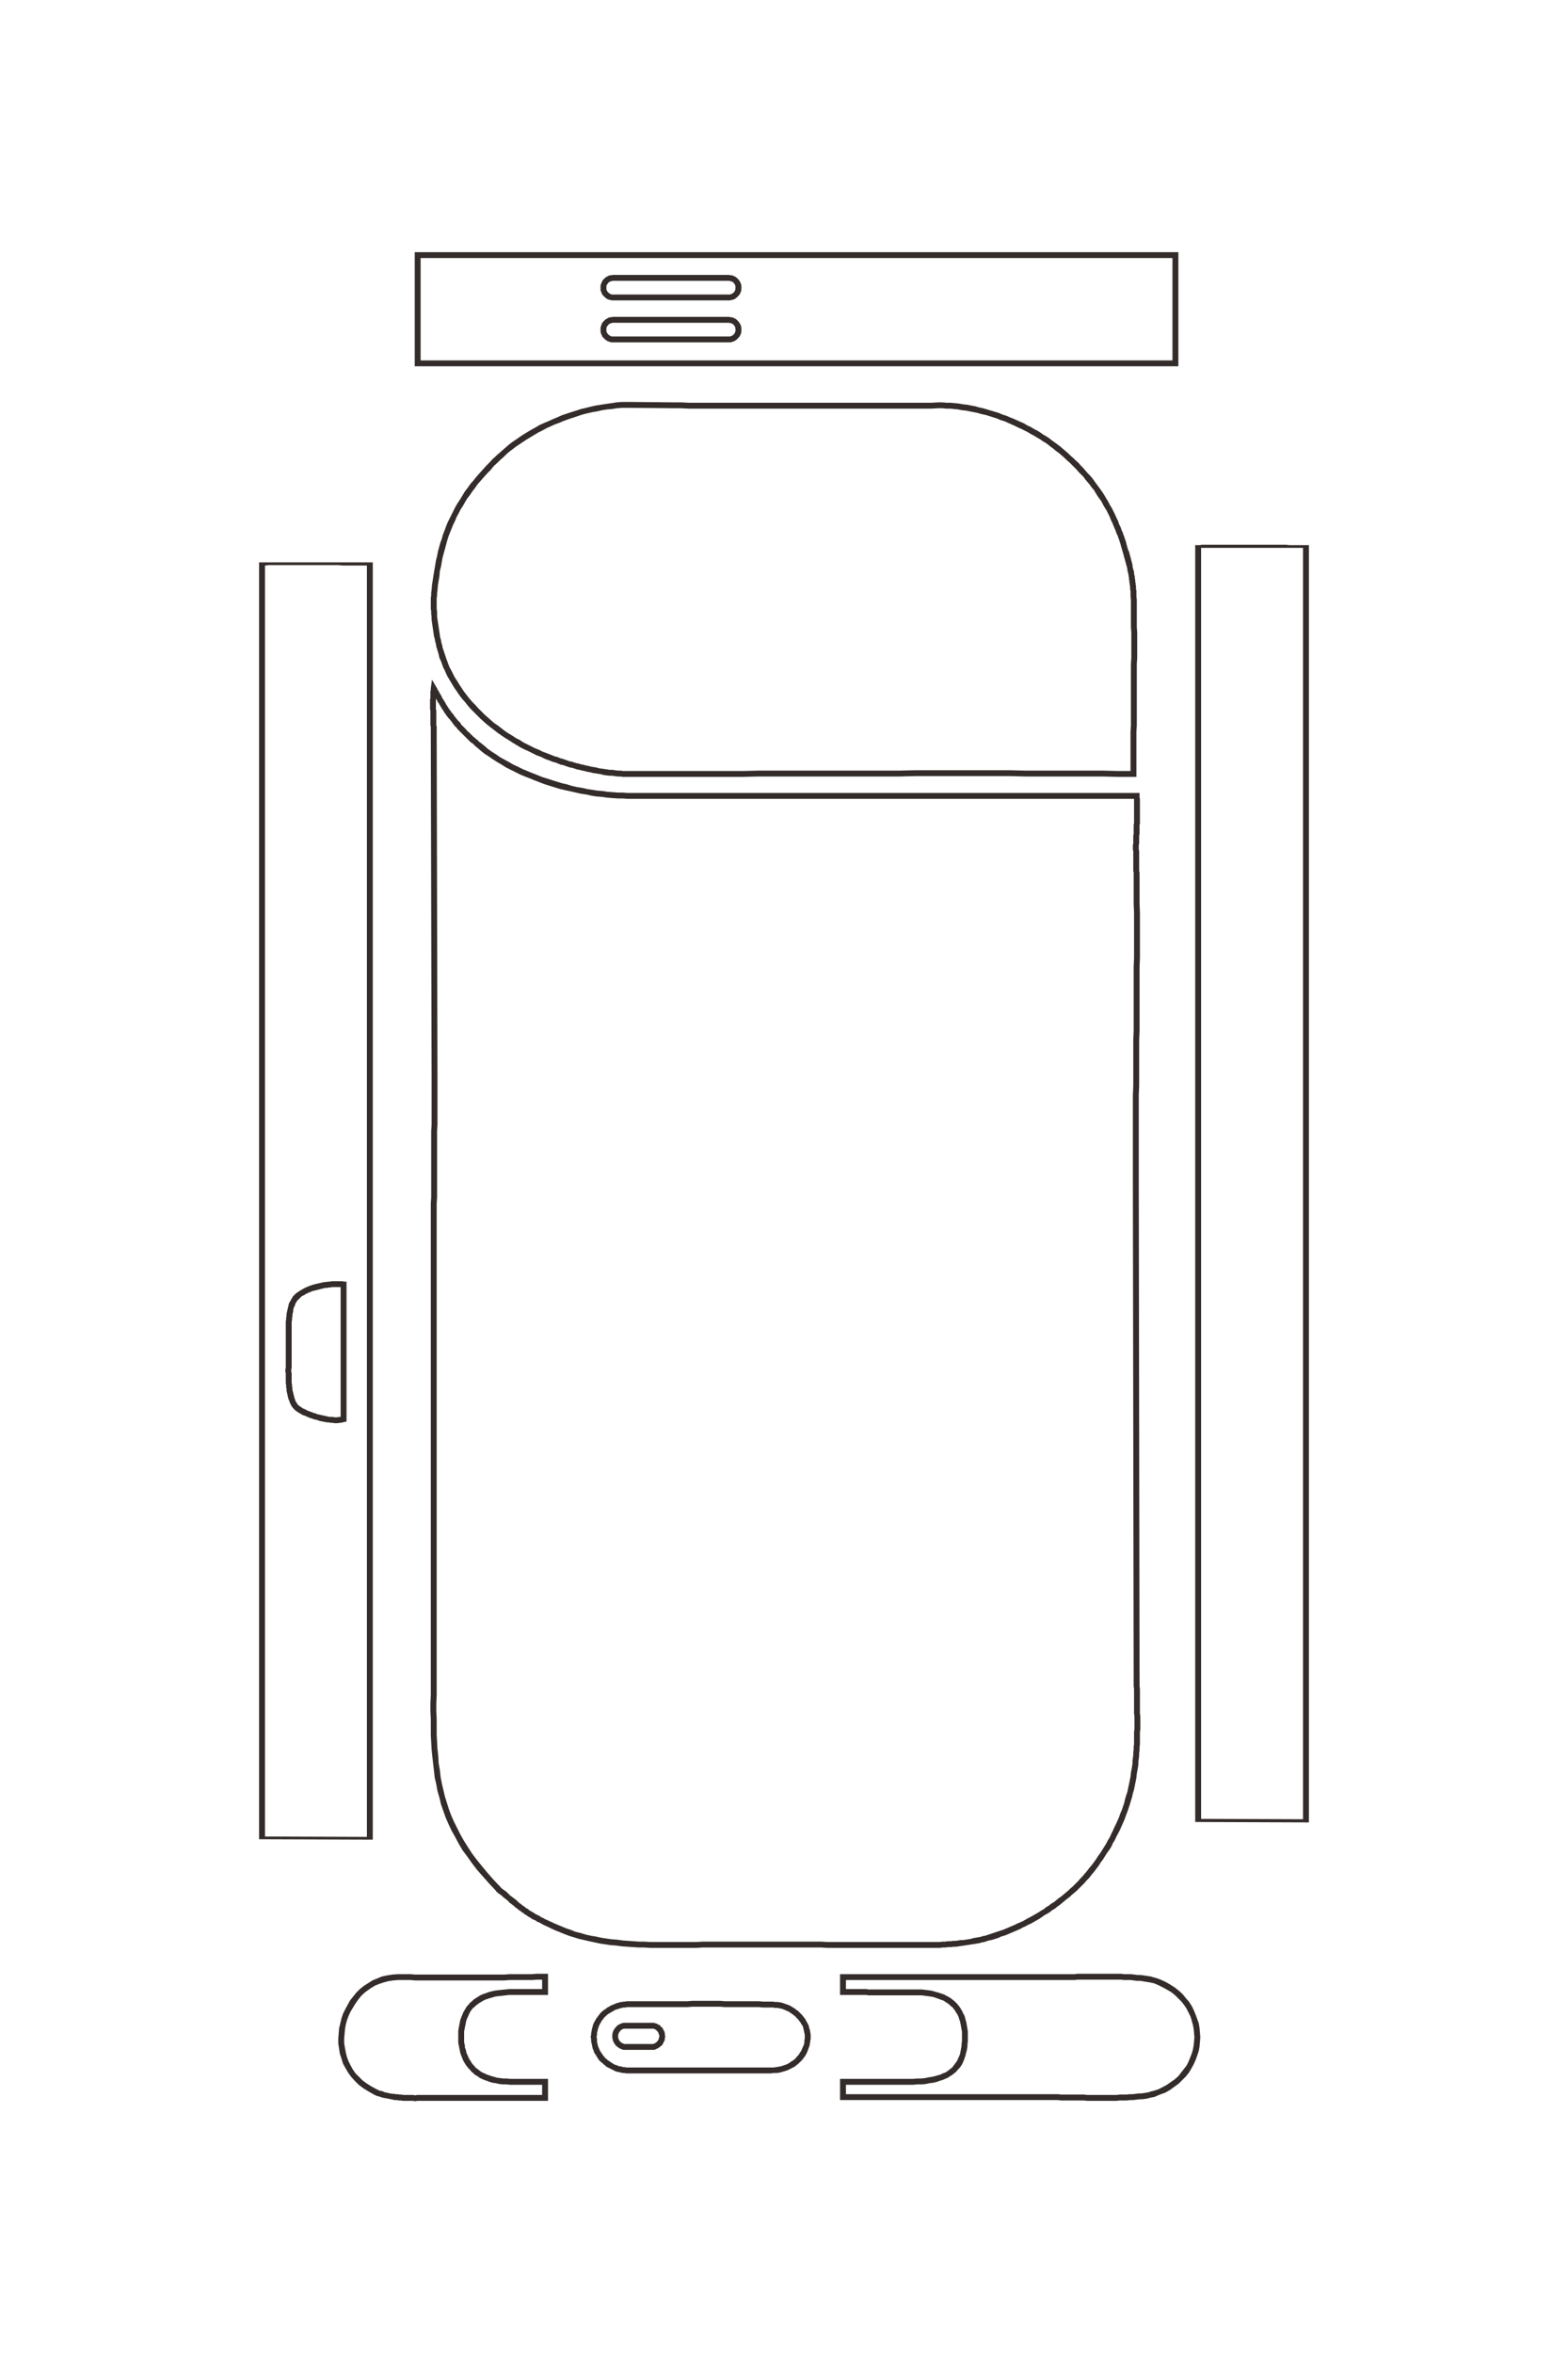 <?xml version="1.0" encoding="UTF-8"?>
<!DOCTYPE svg PUBLIC "-//W3C//DTD SVG 1.1//EN" "http://www.w3.org/Graphics/SVG/1.1/DTD/svg11.dtd">
<!-- Creator: CorelDRAW X8 -->
<svg xmlns="http://www.w3.org/2000/svg" xml:space="preserve" width="40mm" height="60mm" version="1.1" style="shape-rendering:geometricPrecision; text-rendering:geometricPrecision; image-rendering:optimizeQuality; fill-rule:evenodd; clip-rule:evenodd"
viewBox="0 0 4000 6000"
 xmlns:xlink="http://www.w3.org/1999/xlink">
 <defs>
  <style type="text/css">
   <![CDATA[
    .str1 {stroke:#332C2B;stroke-width:9.98}
    .str5 {stroke:#332C2B;stroke-width:9.98}
    .str3 {stroke:#332C2B;stroke-width:9.98}
    .str2 {stroke:#332C2B;stroke-width:9.98}
    .str4 {stroke:#332C2B;stroke-width:9.98}
    .str0 {stroke:#332C2B;stroke-width:9.98}
    .fil1 {fill:none}
    .fil0 {fill:#332C2B;fill-rule:nonzero}
   ]]>
  </style>
 </defs>
 <g id="图层_x0020_1">
  <g id="_1591666550912">
   <g>
    <path class="fil0" d="M2884 1973l15 0 -8 8 -39 0 -39 -1 -39 0 -40 0 -40 0 -39 0 -40 0 -40 -1 -40 0 -39 0 -40 0 -40 0 -40 0 -40 0 -40 1 -41 0 -40 0 -40 0 -40 0 -40 0 -40 0 -40 0 -40 0 -40 0 -40 1 -40 0 -40 0 -40 0 -39 0 -40 0 -40 0 -39 0 0 -15 39 0 40 0 40 0 39 0 40 0 40 0 40 0 40 -1 40 0 40 0 40 0 40 0 40 0 40 0 40 0 40 0 41 0 40 -1 40 0 40 0 40 0 40 0 40 0 39 0 40 1 40 0 40 0 39 0 40 0 39 0 39 1 40 0 -8 7zm15 0l0 8 -8 0 8 -8zm-15 -458l15 -1 0 0 0 7 1 8 0 9 0 10 0 11 0 13 0 13 0 14 1 14 0 15 0 16 0 16 0 17 -1 17 0 17 0 18 0 17 0 18 0 17 0 18 0 17 0 17 0 17 -1 16 0 16 0 15 0 15 0 14 0 13 0 13 0 11 0 10 -15 0 0 -10 0 -11 0 -13 0 -13 0 -14 0 -15 0 -15 0 -16 1 -16 0 -17 0 -17 0 -17 0 -18 0 -17 0 -18 0 -18 0 -17 0 -17 1 -17 0 -17 0 -16 0 -16 0 -15 -1 -14 0 -14 0 -13 0 -12 0 -11 0 -11 0 -9 -1 -8 0 -6 0 0zm0 0l0 0 0 0 0 0zm-23 -119l14 -3 0 -1 1 4 1 3 1 4 2 3 1 4 1 4 1 4 1 3 1 4 1 4 1 4 1 3 1 4 0 4 1 4 1 4 1 3 1 4 0 4 1 4 1 4 0 4 1 4 0 4 1 4 0 4 1 3 0 4 0 4 1 4 0 4 0 4 -15 1 0 -4 0 -4 -1 -4 0 -3 0 -4 -1 -4 0 -4 -1 -3 0 -4 -1 -4 0 -4 -1 -4 0 -3 -1 -4 -1 -4 -1 -3 0 -4 -1 -4 -1 -4 -1 -3 -1 -4 -1 -4 -1 -3 -1 -4 -1 -3 -1 -4 -1 -4 -1 -3 -1 -4 -1 -3 -1 -4 -1 -3 0 -1zm0 1l0 0 0 -1 0 1zm-13 -38l14 -5 0 0 1 1 0 1 1 1 0 1 1 2 0 1 0 1 1 1 0 1 1 1 0 2 1 1 0 1 0 1 1 1 0 1 1 2 0 1 0 1 1 1 0 1 1 2 0 1 0 1 1 1 0 2 0 1 1 1 0 1 0 2 1 1 0 2 -14 3 -1 -1 0 -1 0 -2 -1 -1 0 -1 0 -1 -1 -2 0 -1 0 -1 -1 -1 0 -1 0 -1 -1 -1 0 -2 -1 -1 0 -1 0 -1 -1 -1 0 -1 0 -1 -1 -1 0 -1 -1 -1 0 -1 0 -2 -1 -1 0 -1 -1 -1 0 -1 -1 -1 0 -1 -1 -1 0 -1zm0 1l0 0 0 -1 0 1zm-168 -221l9 -12 0 0 7 5 8 6 7 6 7 6 7 6 6 6 7 6 6 6 7 6 6 7 6 6 6 7 6 7 6 6 6 7 5 7 5 7 6 8 5 7 5 7 5 8 4 7 5 8 4 8 5 8 4 8 4 8 4 9 4 8 3 9 4 8 3 9 -14 5 -3 -8 -4 -9 -3 -8 -4 -8 -3 -8 -4 -8 -4 -8 -5 -8 -4 -7 -4 -8 -5 -7 -5 -7 -5 -8 -4 -7 -6 -7 -5 -7 -5 -6 -6 -7 -5 -7 -6 -6 -6 -6 -6 -7 -6 -6 -6 -6 -6 -6 -7 -6 -6 -6 -7 -6 -7 -6 -7 -5 -7 -6 -7 -5 0 0zm9 -12l0 0 0 0 0 0zm-295 -86l0 -15 0 0 10 0 11 1 10 0 11 1 10 1 11 2 10 1 10 2 11 2 10 3 10 2 10 3 10 3 10 3 10 3 9 4 10 3 9 4 10 4 9 4 9 4 9 4 8 5 9 4 8 5 8 4 8 5 7 5 7 4 8 5 6 5 7 5 -9 12 -6 -5 -7 -5 -7 -4 -7 -5 -7 -4 -8 -5 -8 -4 -8 -5 -8 -4 -8 -4 -9 -4 -8 -4 -9 -4 -9 -4 -9 -4 -10 -3 -9 -4 -10 -3 -9 -3 -10 -3 -10 -2 -10 -3 -10 -2 -10 -2 -10 -2 -10 -1 -10 -2 -10 -1 -10 -1 -10 0 -10 -1 -10 0 0 0zm0 0l0 0 0 0 0 0zm-677 0l0 -15 0 0 20 0 20 1 20 0 21 0 21 0 21 0 21 0 22 0 21 0 22 0 22 0 22 0 22 0 22 0 22 0 22 0 22 0 22 0 22 0 22 0 22 0 21 0 22 0 21 0 21 0 21 0 21 0 20 0 20 0 20 0 20 0 19 -1 0 15 -19 1 -20 0 -20 0 -20 0 -20 0 -21 0 -21 0 -21 0 -21 0 -22 0 -21 0 -22 0 -22 0 -22 0 -22 0 -22 0 -22 0 -22 0 -22 0 -22 0 -22 0 -22 0 -22 0 -21 0 -22 0 -21 0 -21 0 -21 0 -21 0 -20 0 -20 -1 -20 0 0 0zm0 0l0 0 0 0 0 0zm-104 -16l104 1 0 15 -104 -1 0 -15 0 0zm0 0l0 0 0 0 0 0zm-343 154l-11 -11 0 1 7 -7 8 -7 8 -7 8 -7 8 -7 9 -7 9 -6 10 -7 9 -6 10 -6 10 -6 11 -6 10 -6 11 -5 12 -5 11 -5 12 -5 11 -5 12 -4 12 -4 13 -4 12 -4 13 -3 12 -3 13 -3 13 -2 13 -2 14 -2 13 -2 13 -1 14 0 13 0 0 15 -13 0 -13 0 -13 1 -13 2 -12 1 -13 2 -13 3 -12 2 -13 3 -12 3 -12 4 -12 4 -12 4 -11 4 -12 5 -11 4 -11 5 -11 5 -11 6 -10 5 -10 6 -10 6 -10 6 -9 6 -9 6 -9 6 -9 7 -8 6 -8 7 -7 7 -7 6 -7 7 0 0zm0 0l0 0 0 0 0 0zm-154 327l-15 -1 0 0 1 -13 2 -13 2 -13 2 -12 2 -12 2 -12 3 -12 2 -11 3 -11 3 -11 4 -11 3 -11 4 -10 4 -11 4 -10 5 -10 5 -10 5 -10 5 -10 6 -10 6 -9 6 -10 6 -10 7 -9 7 -10 8 -9 7 -9 9 -10 8 -9 9 -10 9 -9 9 -10 11 11 -10 9 -8 10 -9 9 -8 9 -8 9 -8 9 -7 10 -7 9 -6 9 -7 9 -6 10 -5 9 -6 9 -5 10 -5 9 -4 10 -5 10 -4 10 -4 10 -4 10 -3 10 -3 11 -3 11 -3 11 -3 11 -2 11 -2 12 -3 11 -1 13 -2 12 -2 12 -1 13 0 0zm0 0l0 0 0 1 0 -1zm34 201l-14 6 0 0 -2 -5 -3 -5 -2 -6 -2 -5 -2 -6 -3 -6 -2 -6 -1 -6 -2 -6 -2 -7 -2 -6 -1 -7 -2 -7 -1 -6 -2 -7 -1 -7 -1 -7 -1 -7 -1 -7 -1 -7 -1 -7 0 -7 -1 -7 0 -7 -1 -7 0 -7 0 -7 0 -6 0 -7 1 -7 0 -7 1 -6 15 1 -1 7 0 6 -1 6 0 7 0 6 0 7 0 7 1 7 0 6 0 7 1 7 1 7 1 6 1 7 1 7 1 6 1 7 1 7 2 6 1 7 2 6 1 6 2 6 2 6 2 6 2 6 2 6 2 5 2 6 2 5 2 5 3 5 0 0zm267 222l-6 14 0 0 -10 -4 -11 -4 -10 -5 -11 -4 -10 -5 -10 -5 -11 -5 -10 -5 -10 -6 -10 -6 -9 -6 -10 -6 -9 -6 -10 -7 -9 -7 -9 -7 -9 -7 -8 -7 -9 -8 -8 -8 -8 -8 -8 -8 -8 -9 -7 -9 -8 -9 -7 -9 -6 -9 -7 -10 -6 -10 -6 -10 -6 -10 -5 -11 14 -6 5 10 5 10 6 9 6 10 6 9 6 9 7 9 7 9 7 8 8 8 7 8 8 8 8 8 8 7 9 8 8 7 9 6 9 7 9 7 9 6 10 6 9 6 10 5 9 6 10 5 10 5 10 5 10 4 10 5 11 4 10 4 10 4 1 0zm-1 0l1 0 0 0 -1 0zm201 37l0 15 0 0 -7 0 -7 0 -7 0 -7 0 -7 -1 -7 0 -7 -1 -7 -1 -7 0 -8 -1 -7 -1 -7 -2 -7 -1 -6 -1 -7 -1 -7 -2 -7 -1 -7 -2 -6 -1 -7 -2 -6 -1 -6 -2 -6 -2 -6 -1 -6 -2 -6 -2 -5 -2 -6 -1 -5 -2 -5 -2 -5 -2 -5 -1 6 -14 4 1 5 2 5 2 5 1 5 2 6 2 5 2 6 1 6 2 6 2 6 1 6 2 6 1 7 2 6 1 7 2 7 1 6 1 7 2 7 1 7 1 7 1 6 1 7 0 7 1 7 1 7 0 7 1 6 0 7 0 7 0 7 0 0 0zm0 0l0 0 0 0 0 0z"/>
   </g>
   <g>
    <path class="fil0" d="M1614 2022l1286 0 0 15 -1286 0 0 0 0 -15zm-397 -116l9 -12 0 0 10 8 9 8 10 7 11 7 10 7 11 6 11 6 12 7 11 5 12 6 12 5 12 5 13 5 12 5 13 4 12 4 13 4 13 4 13 3 13 4 13 3 13 2 13 3 13 2 13 2 13 1 13 2 13 1 13 1 13 0 12 1 13 0 0 15 -13 0 -13 -1 -13 0 -13 -1 -13 -1 -13 -2 -14 -1 -13 -2 -13 -3 -14 -2 -13 -3 -13 -3 -14 -3 -13 -3 -13 -4 -13 -4 -13 -4 -13 -5 -13 -5 -12 -5 -13 -5 -12 -5 -12 -6 -12 -6 -12 -6 -11 -7 -12 -7 -11 -7 -10 -7 -11 -7 -10 -8 -9 -8 0 0zm0 0l0 0 0 0 0 0zm-65 -66l11 -9 0 0 2 2 2 3 2 2 2 2 2 2 2 2 1 3 2 2 2 2 2 2 2 2 2 2 2 2 2 2 1 2 2 2 2 1 2 2 2 2 2 2 2 2 2 2 2 2 2 2 2 1 2 2 2 2 3 2 2 2 2 2 2 2 2 1 -9 12 -3 -2 -2 -2 -2 -2 -2 -2 -2 -2 -3 -2 -2 -1 -2 -2 -2 -2 -2 -2 -2 -2 -2 -2 -2 -2 -2 -2 -2 -2 -2 -2 -2 -2 -2 -2 -2 -2 -2 -2 -2 -2 -2 -2 -2 -2 -2 -2 -2 -3 -2 -2 -2 -2 -2 -2 -2 -3 -2 -2 -1 -2 -2 -3 0 0zm11 -9l0 0 0 0 0 0zm-49 -74l-15 -2 14 -3 2 3 1 3 2 3 2 3 1 3 2 2 1 3 2 2 1 3 1 3 2 2 1 2 2 3 1 2 2 3 1 2 1 2 2 3 1 2 2 2 1 3 2 2 1 2 2 2 2 3 1 2 2 2 2 2 2 3 1 2 2 2 2 3 -11 9 -2 -2 -2 -3 -2 -2 -2 -2 -2 -3 -2 -2 -2 -3 -1 -2 -2 -2 -2 -3 -1 -2 -2 -3 -1 -2 -2 -2 -1 -3 -2 -2 -1 -3 -2 -2 -1 -3 -2 -2 -1 -2 -2 -3 -1 -3 -1 -2 -2 -3 -1 -2 -2 -3 -2 -3 -1 -3 -2 -2 -1 -3 -2 -3 14 -3zm-15 -2l3 -22 11 19 -14 3zm15 123l-15 0 0 0 0 -3 0 -4 0 -3 0 -4 0 -3 0 -4 0 -4 -1 -4 0 -4 0 -4 0 -4 0 -4 0 -4 0 -4 0 -4 0 -4 0 -5 -1 -4 0 -4 0 -4 0 -4 0 -4 0 -4 0 -4 1 -4 0 -4 0 -3 0 -4 0 -4 0 -3 1 -3 0 -4 15 2 0 3 -1 3 0 3 0 4 0 3 0 4 0 4 -1 3 0 4 0 4 0 4 0 4 0 4 0 4 1 4 0 4 0 4 0 4 0 4 0 5 0 4 0 4 0 4 0 4 1 4 0 3 0 4 0 4 0 4 0 3 0 4 0 3 0 0zm-15 0l0 0 0 0 0 0zm2 868l-2 -868 15 0 2 868 0 0 -15 0zm15 0l0 0 0 0 0 0zm-2 493l-15 0 0 0 0 -16 0 -15 0 -16 0 -15 0 -16 0 -15 0 -16 0 -15 0 -16 0 -15 0 -15 1 -16 0 -15 0 -16 0 -15 0 -15 0 -16 0 -15 0 -15 0 -16 0 -15 0 -15 0 -16 1 -15 0 -15 0 -16 0 -15 0 -16 0 -15 0 -15 0 -16 0 -15 15 0 0 15 0 16 0 15 0 15 0 16 0 15 0 16 0 15 -1 15 0 16 0 15 0 15 0 16 0 15 0 15 0 16 0 15 0 16 0 15 0 15 -1 16 0 15 0 15 0 16 0 15 0 16 0 15 0 16 0 15 0 16 0 15 0 16 0 0zm0 497l-15 0 0 0 0 -16 0 -15 0 -16 0 -15 0 -15 0 -16 0 -15 0 -16 0 -15 0 -16 0 -15 0 -16 0 -15 0 -16 0 -15 0 -16 0 -16 0 -15 0 -16 0 -15 0 -16 0 -15 0 -16 0 -15 0 -16 0 -16 0 -15 0 -16 0 -15 0 -16 0 -15 0 -16 15 0 0 16 0 15 0 16 0 15 0 16 0 15 0 16 0 16 0 15 0 16 0 15 0 16 0 15 0 16 0 15 0 16 0 16 0 15 0 16 0 15 0 16 0 15 0 16 0 15 0 16 0 15 0 16 0 15 0 15 0 16 0 15 0 16 0 0zm0 496l-15 0 0 0 0 -15 0 -16 0 -15 0 -16 0 -15 0 -16 0 -15 0 -16 0 -15 0 -16 0 -15 0 -16 0 -15 0 -16 0 -15 0 -16 0 -15 0 -16 0 -15 0 -16 0 -15 0 -16 0 -15 0 -16 0 -15 0 -16 0 -16 0 -15 0 -16 0 -15 0 -16 0 -15 15 0 0 15 0 16 0 15 0 16 0 15 0 16 0 16 0 15 0 16 0 15 0 16 0 15 0 16 0 15 0 16 0 15 0 16 0 15 0 16 0 15 0 16 0 15 0 16 0 15 0 16 0 15 0 16 0 15 0 16 0 15 0 16 0 15 0 0zm161 578l-12 9 0 0 -16 -17 -15 -17 -15 -17 -13 -17 -12 -17 -12 -16 -10 -17 -9 -17 -9 -16 -8 -17 -7 -16 -6 -17 -6 -17 -4 -17 -5 -17 -3 -17 -4 -17 -2 -18 -2 -17 -2 -18 -2 -19 -1 -18 -1 -19 0 -20 0 -20 -1 -20 0 -20 1 -22 0 -21 0 -22 0 -23 0 -24 15 0 0 24 0 23 0 22 0 22 -1 21 0 20 1 20 0 20 0 19 1 19 1 18 2 18 1 18 3 17 2 18 3 16 4 17 4 17 5 16 5 16 6 16 7 16 8 16 8 16 9 16 10 16 11 17 12 16 13 16 14 17 15 17 16 17 1 1zm-1 -1l1 0 0 1 -1 -1zm14 12l-9 12 0 0 -1 0 0 -1 -1 0 0 -1 -1 0 -1 0 0 -1 0 0 -1 0 0 -1 -1 0 0 0 -1 -1 0 0 -1 0 0 -1 -1 0 0 -1 -1 0 0 0 -1 -1 0 0 -1 -1 0 0 -1 -1 0 -1 -1 0 0 -1 -1 0 0 -1 -1 -1 0 0 12 -9 0 0 1 1 0 0 1 1 0 0 0 1 1 0 0 0 0 1 0 0 1 0 0 0 0 1 1 0 0 0 0 0 0 1 1 0 0 0 0 0 1 1 0 0 1 0 0 1 1 0 0 0 1 1 0 0 1 1 1 0 0 1 1 0 0 0zm0 0l0 0 0 0 0 0zm132 86l-7 14 1 0 -7 -3 -6 -3 -6 -3 -5 -2 -6 -3 -5 -3 -4 -2 -5 -2 -4 -3 -5 -2 -4 -2 -4 -3 -4 -2 -3 -2 -4 -3 -4 -2 -3 -3 -4 -2 -3 -3 -4 -2 -3 -3 -3 -2 -4 -3 -3 -3 -4 -3 -4 -3 -4 -3 -3 -4 -4 -3 -5 -4 -4 -3 -4 -4 9 -12 5 4 4 4 4 4 4 3 4 3 4 3 4 3 3 3 3 3 4 3 3 2 3 3 4 2 3 3 3 2 4 2 3 3 4 2 3 2 4 2 4 3 4 2 4 2 4 2 4 3 5 2 5 3 5 2 6 3 5 2 6 3 7 3 0 0zm0 0l0 0 0 0 0 0zm447 44l0 15 0 0 -15 0 -15 0 -15 0 -15 0 -15 0 -15 1 -15 0 -15 0 -15 0 -15 0 -15 0 -14 0 -15 0 -15 0 -14 -1 -15 0 -14 -1 -15 -1 -14 -1 -14 -2 -14 -1 -14 -2 -13 -2 -14 -3 -14 -3 -13 -3 -13 -3 -13 -4 -13 -4 -13 -5 -12 -5 -13 -5 7 -14 12 5 12 5 12 4 12 5 13 3 13 4 13 3 13 2 13 3 13 2 14 2 14 1 14 2 14 1 14 1 14 1 14 0 15 1 14 0 15 0 15 0 14 0 15 0 15 0 15 0 15 0 15 -1 15 0 15 0 15 0 15 0 15 0 0 0zm485 1l0 15 0 0 -15 0 -15 0 -15 0 -15 0 -16 0 -15 0 -15 0 -15 0 -15 0 -15 0 -16 0 -15 0 -15 0 -15 0 -15 0 -15 0 -15 -1 -15 0 -16 0 -15 0 -15 0 -15 0 -15 0 -15 0 -15 0 -16 0 -15 0 -15 0 -15 0 -15 0 -16 0 -15 0 0 -15 15 0 16 0 15 0 15 0 15 0 15 0 16 0 15 0 15 0 15 0 15 0 15 0 15 0 16 0 15 0 15 1 15 0 15 0 15 0 15 0 16 0 15 0 15 0 15 0 15 0 15 0 15 0 16 0 15 0 15 0 15 0 15 0 0 0zm209 -32l6 14 0 0 -6 2 -7 2 -6 3 -6 2 -6 2 -7 2 -6 1 -6 2 -6 2 -6 1 -7 2 -6 1 -6 1 -7 1 -6 1 -7 1 -6 1 -7 1 -7 1 -6 1 -7 0 -7 1 -7 0 -7 1 -7 0 -7 1 -7 0 -8 0 -7 0 -8 0 -8 0 -8 0 0 -15 8 0 8 0 7 0 8 0 7 0 7 0 7 -1 7 0 7 -1 7 0 7 -1 6 0 7 -1 6 -1 7 0 6 -1 6 -1 7 -1 6 -2 6 -1 6 -1 6 -1 6 -2 6 -1 6 -2 6 -2 6 -2 6 -2 6 -2 6 -2 6 -2 6 -2 0 0zm0 0l0 0 0 0 0 0zm200 -135l11 10 0 0 -5 6 -5 5 -5 5 -6 6 -5 5 -6 5 -6 5 -5 5 -7 5 -6 5 -6 5 -6 5 -7 5 -6 5 -7 4 -6 5 -7 4 -7 4 -7 5 -6 4 -7 4 -7 4 -7 4 -7 3 -7 4 -7 3 -7 4 -7 3 -7 3 -7 3 -7 3 -7 3 -6 -14 7 -3 7 -3 7 -3 7 -3 6 -3 7 -3 7 -3 7 -4 7 -4 6 -3 7 -4 7 -4 7 -4 6 -4 7 -4 6 -5 7 -4 6 -5 7 -4 6 -5 6 -5 6 -4 6 -5 6 -5 6 -5 5 -5 6 -5 5 -5 5 -5 5 -5 5 -6 5 -5 0 0zm11 10l0 0 0 0 0 0zm115 -285l15 2 0 0 -2 11 -1 10 -2 10 -2 10 -2 10 -3 10 -2 9 -3 10 -3 10 -3 9 -3 9 -4 10 -3 9 -4 9 -4 9 -4 9 -4 8 -5 9 -4 9 -5 8 -4 9 -5 8 -6 8 -5 8 -5 8 -6 8 -5 8 -6 8 -6 8 -6 7 -6 8 -7 7 -11 -10 6 -7 6 -7 6 -8 6 -7 6 -8 5 -7 5 -8 6 -8 5 -8 5 -8 5 -8 4 -8 5 -8 4 -9 4 -8 4 -9 4 -8 4 -9 4 -9 3 -9 4 -9 3 -9 3 -9 2 -9 3 -10 3 -9 2 -10 2 -9 2 -10 2 -10 1 -10 2 -10 0 0zm0 0l0 0 0 0 0 0zm5 -241l15 0 0 0 0 8 0 7 0 7 0 8 1 8 0 7 0 8 0 8 0 8 0 8 0 7 0 8 0 8 1 8 0 8 0 8 0 8 0 8 -1 8 0 7 0 8 0 8 0 8 -1 7 0 8 -1 7 0 7 -1 8 -1 7 0 7 -1 7 -1 6 -15 -2 1 -6 1 -7 0 -7 1 -7 1 -7 0 -7 1 -7 0 -8 1 -7 0 -8 0 -7 0 -8 0 -8 1 -7 0 -8 0 -8 0 -8 0 -8 -1 -8 0 -7 0 -8 0 -8 0 -8 0 -8 0 -8 0 -7 0 -8 -1 -8 0 -7 0 -8 0 -7 0 -8 0 0zm15 0l0 0 0 0 0 0zm-2 -1244l2 1244 -15 0 -2 -1244 15 0 0 0zm0 0l0 0 0 0 0 0zm-13 -744l15 0 0 0 0 23 1 23 0 23 0 23 0 24 0 23 0 23 -1 23 0 24 0 23 0 23 0 24 0 23 0 23 0 23 -1 24 0 23 0 23 0 24 0 23 0 23 -1 23 0 24 0 23 0 23 0 23 0 24 0 23 0 23 0 23 0 23 0 24 -15 0 0 -23 0 -24 0 -23 0 -23 0 -23 0 -24 0 -23 0 -23 0 -23 0 -24 1 -23 0 -23 0 -24 0 -23 0 -23 0 -23 1 -24 0 -23 0 -23 0 -24 0 -23 0 -23 0 -23 0 -24 1 -23 0 -23 0 -23 0 -24 0 -23 0 -23 -1 -23 0 -23 0 0zm0 0l0 0 0 0 0 0zm-2 -126l15 0 0 0 0 4 0 4 0 3 1 4 0 4 0 4 0 4 0 4 0 4 0 3 0 4 0 4 0 4 0 4 0 4 0 4 0 4 1 4 0 4 0 4 0 4 0 4 0 4 0 4 0 4 0 4 0 4 0 4 0 4 0 4 0 4 0 4 -15 0 0 -4 0 -4 0 -4 0 -4 0 -4 0 -4 0 -4 0 -4 0 -4 0 -4 0 -4 0 -4 0 -4 0 -4 -1 -4 0 -4 0 -4 0 -4 0 -4 0 -3 0 -4 0 -4 0 -4 0 -4 0 -4 0 -4 0 -4 0 -4 -1 -3 0 -4 0 -4 0 -4 0 0zm0 0l0 0 0 0 0 0zm10 -118l0 -15 7 7 0 4 1 4 0 4 0 4 0 3 0 4 0 4 0 4 0 4 0 4 0 4 0 4 0 4 0 4 0 4 0 4 0 4 0 4 -1 4 0 4 0 4 0 3 0 4 0 4 0 4 -1 4 0 4 0 4 0 4 0 4 0 4 -1 4 -15 0 1 -4 0 -4 0 -4 0 -4 0 -4 0 -4 1 -4 0 -4 0 -4 0 -4 0 -4 0 -4 0 -4 1 -4 0 -4 0 -4 0 -4 0 -3 0 -4 0 -4 0 -4 0 -4 0 -4 0 -4 0 -4 0 -3 0 -4 0 -4 0 -4 0 -4 -1 -3 0 -4 8 7zm0 -15l7 0 0 7 -7 -7z"/>
   </g>
   <g>
    <path class="fil0" d="M661 4686l0 -2196 15 0 0 2196 -7 4 -8 -4zm8 4l-8 0 0 -4 8 4zm274 1l-274 -1 0 -7 274 1 8 3 -8 4zm8 -4l0 4 -8 0 8 -4zm0 -3249l0 3249 -15 0 0 -3249 7 -4 8 4zm-8 -4l8 0 0 4 -8 -4zm-267 4l-15 0 7 -4 5 0 5 0 5 0 7 0 7 0 7 0 8 0 9 0 9 0 9 0 10 0 10 0 10 0 11 0 10 0 11 0 11 0 10 0 11 0 10 0 11 0 10 0 10 0 9 0 10 0 9 0 8 0 8 0 7 0 7 0 6 0 5 0 0 8 -5 0 -6 0 -7 0 -7 0 -8 0 -9 0 -8 0 -10 0 -9 0 -10 -1 -10 0 -11 0 -10 0 -11 0 -10 0 -11 0 -11 0 -10 0 -11 0 -10 0 -10 0 -10 0 -9 0 -9 0 -9 0 -8 0 -7 0 -7 0 -6 0 -6 1 -5 0 -4 0 7 -4zm-15 0l0 -4 7 0 -7 4zm0 1052l0 -1052 15 0 0 1052 0 0 -15 0z"/>
   </g>
   <g>
    <path class="fil0" d="M884 3275l0 344 -15 0 0 -344 8 -7 7 7zm-7 -7l7 0 0 7 -7 -7zm-116 46l-11 -11 0 0 2 -2 3 -3 3 -2 3 -2 3 -2 3 -2 4 -2 3 -2 4 -2 4 -2 3 -1 4 -2 4 -1 5 -2 4 -1 4 -1 4 -1 5 -1 4 -1 5 -1 4 -1 5 0 4 -1 5 0 4 -1 5 0 4 0 5 0 4 0 4 0 5 0 4 1 -2 14 -3 0 -4 0 -4 0 -4 0 -4 0 -5 0 -4 0 -4 1 -4 0 -4 1 -5 0 -4 1 -4 1 -4 1 -4 1 -4 1 -4 1 -4 1 -4 1 -3 1 -4 2 -4 1 -3 2 -3 1 -3 2 -3 2 -3 1 -3 2 -2 2 -2 2 -2 2 -2 2 0 0zm0 0l0 0 0 -1 0 1zm-17 134l-15 0 0 0 0 -5 0 -4 0 -5 0 -5 0 -5 0 -4 0 -5 0 -5 0 -5 0 -6 0 -5 0 -5 0 -5 0 -5 0 -5 0 -5 1 -4 0 -5 1 -5 0 -5 1 -4 1 -5 1 -4 1 -4 1 -5 1 -4 2 -4 2 -3 2 -4 2 -3 2 -4 3 -3 11 11 -2 2 -2 2 -1 3 -2 2 -1 3 -1 4 -2 3 -1 3 -1 4 0 4 -1 4 -1 4 0 5 -1 4 0 5 -1 4 0 5 0 5 0 5 0 5 0 5 0 4 0 5 0 5 0 5 0 5 0 5 0 5 0 5 0 5 0 4 0 5 0 0zm15 133l-12 9 0 0 -2 -3 -2 -3 -2 -4 -2 -4 -1 -4 -2 -4 -1 -4 -1 -4 -1 -5 -1 -4 -1 -5 0 -4 -1 -5 0 -5 -1 -5 0 -5 0 -5 0 -5 0 -5 0 -5 -1 -5 0 -5 1 -4 0 -5 0 -5 0 -5 0 -4 0 -5 0 -4 0 -4 0 -4 0 -4 15 0 0 4 0 4 0 4 0 5 0 4 0 5 0 4 0 5 0 5 -1 4 0 5 1 5 0 5 0 5 0 5 0 4 0 5 1 5 0 4 1 5 0 4 1 4 1 4 1 4 1 4 1 4 1 3 1 3 1 3 2 3 2 3 1 2 0 0zm110 38l15 0 -6 7 -4 1 -4 1 -4 0 -4 1 -5 0 -4 0 -5 -1 -5 0 -4 -1 -5 0 -5 -1 -5 -1 -5 -1 -5 -1 -4 -2 -5 -1 -5 -1 -4 -2 -5 -1 -4 -2 -5 -2 -4 -2 -4 -1 -4 -2 -3 -2 -4 -2 -3 -2 -3 -2 -3 -2 -2 -2 -2 -2 -3 -3 12 -9 1 1 2 2 2 1 2 2 2 1 3 2 3 2 3 1 4 2 3 2 4 1 4 2 4 1 4 2 5 1 4 2 5 1 4 1 5 1 4 1 5 1 4 1 5 1 4 0 4 0 4 1 4 0 4 0 4 -1 3 0 3 0 3 -1 -5 7zm15 0l0 6 -6 1 6 -7z"/>
   </g>
   <g>
    <path class="fil0" d="M3049 4642l0 -2196 15 0 0 2196 -7 4 -8 -4zm8 4l-8 0 0 -4 8 4zm274 1l-274 -1 0 -8 274 1 8 4 -8 4zm8 -4l0 4 -8 0 8 -4zm0 -3250l0 3250 -15 0 0 -3250 7 -3 8 3zm-8 -3l8 0 0 3 -8 -3zm-267 3l-15 0 7 -3 5 0 5 -1 5 0 7 0 7 0 7 0 8 0 9 0 9 0 9 0 10 0 10 0 10 0 11 0 10 0 11 0 10 0 11 0 11 0 10 0 11 0 10 0 10 0 9 0 10 0 8 1 9 0 8 0 7 0 7 0 6 0 5 0 0 7 -5 0 -6 0 -7 0 -7 0 -8 0 -9 0 -9 0 -9 0 -9 0 -10 0 -10 0 -11 0 -10 0 -11 0 -11 0 -10 0 -11 0 -11 0 -10 0 -10 0 -10 0 -10 0 -9 0 -9 0 -9 0 -8 0 -7 0 -7 0 -7 0 -5 0 -5 0 -4 0 7 -4zm-15 0l0 -3 7 0 -7 3zm0 1053l0 -1053 15 0 0 1053 0 0 -15 0z"/>
   </g>
   <g>
    <path class="fil0" d="M1602 5272l0 15 0 0 -5 0 -4 -1 -5 0 -4 -1 -4 -1 -5 -1 -4 -1 -4 -2 -4 -2 -4 -2 -4 -2 -4 -2 -4 -2 -3 -3 -4 -3 -3 -3 -4 -3 -3 -3 -3 -3 -2 -4 -3 -4 -2 -4 -3 -4 -2 -4 -1 -4 -2 -4 -1 -5 -1 -5 -1 -4 -1 -5 0 -5 -1 -5 15 0 1 4 0 4 0 4 1 4 1 4 1 4 2 4 1 3 2 4 2 3 2 3 2 3 2 3 3 3 2 3 3 2 3 3 3 2 3 2 3 2 3 2 3 2 4 2 3 1 4 1 3 2 4 0 4 1 3 1 4 0 4 1 4 0 0 0zm364 15l-364 0 0 -15 364 0 0 0 0 15zm76 -130l12 -9 0 0 3 6 3 5 3 6 1 5 2 6 1 6 1 6 0 6 0 5 -1 6 -1 6 -1 6 -2 5 -2 6 -2 5 -3 6 -3 5 -4 5 -3 4 -5 5 -4 4 -5 4 -5 4 -6 3 -6 3 -6 3 -6 2 -7 2 -7 2 -7 1 -8 0 -8 1 0 -15 7 0 7 -1 6 -1 6 -1 6 -2 6 -2 5 -2 5 -3 4 -3 5 -3 4 -3 4 -4 3 -4 4 -4 2 -4 3 -4 2 -4 2 -5 2 -4 2 -5 1 -5 0 -5 1 -5 0 -4 0 -5 -1 -5 -1 -5 -1 -4 -1 -5 -2 -5 -3 -4 -2 -4 0 0zm12 -9l0 0 0 1 0 -1zm-81 -29l1 -15 -1 0 4 1 3 0 3 0 3 0 3 1 3 0 3 1 3 1 3 1 3 1 3 1 3 1 2 1 3 1 3 2 2 1 3 2 2 1 3 2 2 2 3 2 2 1 2 2 2 2 2 2 2 2 2 2 2 2 2 3 2 2 1 2 2 2 -12 9 -2 -2 -1 -2 -2 -2 -1 -2 -2 -2 -2 -1 -1 -2 -2 -2 -2 -2 -2 -1 -2 -2 -2 -1 -2 -2 -2 -1 -2 -1 -2 -2 -2 -1 -3 -1 -2 -1 -2 -1 -2 -1 -3 -1 -2 -1 -3 -1 -2 0 -3 -1 -2 0 -3 -1 -2 0 -3 0 -3 0 -3 -1 0 0zm0 0l0 0 0 0 0 0zm-341 -1l0 -15 0 0 8 0 9 0 9 0 10 0 10 0 10 0 10 0 11 0 11 0 11 0 12 0 11 0 12 -1 12 0 11 0 12 0 12 0 12 0 12 0 12 1 11 0 12 0 11 0 11 0 11 0 11 0 10 0 11 0 9 1 10 0 9 0 9 0 -1 15 -8 0 -9 0 -10 0 -10 -1 -10 0 -10 0 -11 0 -11 0 -11 0 -11 0 -12 0 -11 0 -12 -1 -12 0 -12 0 -12 0 -12 0 -11 0 -12 0 -12 1 -11 0 -12 0 -11 0 -11 0 -11 0 -10 0 -10 0 -10 0 -10 0 -9 0 -9 0 -8 0 0 0zm-81 18l-9 -12 1 0 3 -2 2 -2 3 -2 3 -1 2 -2 3 -1 2 -1 2 -1 3 -1 2 -1 3 -1 2 -1 2 -1 3 0 2 -1 3 -1 2 0 2 0 3 -1 3 0 2 0 3 -1 3 0 3 0 3 0 3 0 3 0 4 0 3 0 4 0 4 0 4 0 0 15 -4 0 -4 0 -4 0 -3 0 -4 0 -3 0 -3 0 -3 0 -2 0 -3 0 -2 1 -3 0 -2 0 -2 0 -2 1 -3 0 -2 1 -1 0 -2 1 -2 0 -2 1 -2 1 -2 0 -2 1 -2 1 -2 1 -3 2 -2 1 -2 1 -3 2 -2 1 -3 2 0 0zm-9 -12l0 0 1 0 -1 0zm-20 71l-15 0 0 0 0 -3 1 -3 0 -3 0 -2 1 -3 0 -3 1 -2 0 -3 1 -3 1 -2 0 -3 1 -2 1 -3 1 -2 1 -2 2 -3 1 -2 1 -2 1 -2 2 -2 1 -2 2 -2 1 -2 2 -2 1 -2 2 -2 2 -2 1 -1 2 -2 2 -1 2 -2 1 -1 9 12 -1 1 -2 1 -1 1 -1 2 -2 1 -1 1 -2 2 -1 1 -1 2 -1 2 -2 1 -1 2 -1 2 -1 2 -1 1 -1 2 -1 2 -1 2 -1 2 -1 2 0 2 -1 2 -1 2 0 3 -1 2 0 2 -1 2 0 3 0 2 0 2 -1 2 0 3 0 0zm140 -22l-65 0 0 -15 65 0 0 0 0 15zm35 19l-15 0 0 0 0 -1 0 -1 -1 -1 0 -1 0 -1 0 0 -1 -1 0 -1 0 -1 -1 -1 0 -1 -1 -1 0 0 -1 -1 -1 -1 0 -1 -1 0 -1 -1 0 -1 -1 0 -1 -1 -1 0 -1 -1 0 0 -1 0 -1 -1 -1 0 -1 0 -1 0 -1 0 -1 0 -1 0 0 -15 2 0 1 0 2 0 2 0 1 1 2 0 2 1 1 0 2 1 1 1 2 1 1 0 2 1 1 1 1 2 1 1 2 1 1 1 1 2 1 1 1 1 0 2 1 1 1 2 1 1 0 2 1 2 0 1 0 2 0 2 1 2 0 1 0 0zm-35 35l0 -15 0 0 1 0 1 0 1 0 1 0 1 0 1 -1 1 0 1 0 0 -1 1 0 1 -1 1 0 1 -1 0 0 1 -1 1 -1 0 0 1 -1 1 -1 0 -1 1 0 0 -1 1 -1 0 -1 0 -1 1 -1 0 -1 0 -1 0 -1 1 -1 0 -1 0 -1 15 0 0 2 -1 2 0 2 0 1 0 2 -1 2 0 1 -1 2 -1 1 -1 2 0 1 -1 2 -1 1 -1 2 -1 1 -2 1 -1 1 -1 1 -1 1 -2 1 -1 1 -2 1 -1 1 -2 0 -1 1 -2 1 -1 0 -2 1 -2 0 -2 0 -1 0 -2 0 0 0zm-65 -15l65 0 0 15 -65 0 0 0 0 -15zm-35 -20l15 0 0 0 0 1 0 1 0 1 0 1 0 1 1 1 0 1 0 1 1 1 0 1 1 1 0 0 1 1 0 1 1 1 1 0 0 1 1 1 1 0 1 1 0 0 1 1 1 0 1 1 1 0 1 0 1 1 1 0 1 0 1 0 1 0 1 0 0 15 -2 0 -2 0 -2 0 -1 0 -2 -1 -2 0 -1 -1 -2 -1 -1 0 -2 -1 -1 -1 -2 -1 -1 -1 -1 -1 -2 -1 -1 -1 -1 -1 -1 -1 -1 -2 -1 -1 -1 -2 -1 -1 -1 -2 0 -1 -1 -2 -1 -1 0 -2 0 -2 -1 -1 0 -2 0 -2 0 -2 0 0zm35 -34l0 15 0 0 -1 0 -1 0 -1 0 -1 0 -1 0 -1 0 -1 1 -1 0 -1 0 -1 1 -1 0 0 1 -1 0 -1 1 -1 1 0 0 -1 1 -1 1 0 1 -1 0 0 1 -1 1 0 1 -1 1 0 1 0 1 -1 0 0 1 0 1 0 1 0 1 0 1 -15 0 0 -1 0 -2 0 -2 1 -2 0 -1 0 -2 1 -2 1 -1 0 -2 1 -1 1 -2 1 -1 1 -1 1 -2 1 -1 1 -1 1 -1 2 -2 1 -1 1 -1 2 0 1 -1 2 -1 1 -1 2 0 1 -1 2 0 2 -1 1 0 2 0 2 0 2 0 0 0z"/>
   </g>
   <g>
    <path class="fil0" d="M1391 5357l-272 0 0 -15 272 0 7 7 -7 8zm7 -8l0 8 -7 0 7 -8zm0 -41l0 41 -15 0 0 -41 7 -7 8 7zm-8 -7l8 0 0 7 -8 -7zm-89 15l0 -15 0 0 4 0 4 0 4 0 3 0 4 0 3 0 2 0 3 0 3 0 2 0 2 0 3 0 2 0 2 0 2 0 2 0 2 0 2 0 2 0 2 0 2 0 3 0 2 0 3 0 2 0 3 0 3 0 3 0 4 0 3 0 4 0 4 0 1 15 -4 0 -4 0 -4 0 -3 0 -4 0 -3 0 -2 0 -3 0 -3 0 -2 0 -3 0 -2 0 -2 0 -2 0 -2 0 -2 0 -2 0 -2 0 -2 0 -3 0 -2 0 -2 0 -3 0 -2 0 -3 0 -3 0 -3 0 -3 0 -3 0 -4 0 -4 0 -4 0 0 0zm0 0l0 0 0 0 0 0zm-132 -122l15 0 0 0 0 4 0 5 0 4 1 5 1 5 0 4 2 5 1 4 1 5 2 4 2 5 2 4 2 4 3 4 2 4 3 4 4 4 3 4 4 3 4 3 5 4 5 3 5 2 6 3 6 2 6 2 7 2 7 2 8 1 8 1 8 0 9 1 0 15 -10 -1 -9 0 -9 -1 -8 -2 -8 -1 -7 -2 -8 -3 -6 -2 -7 -3 -6 -3 -5 -4 -6 -3 -4 -4 -5 -4 -4 -5 -4 -4 -4 -5 -3 -4 -3 -5 -3 -5 -2 -5 -2 -5 -2 -5 -2 -6 -1 -5 -1 -5 -1 -5 -1 -5 -1 -5 0 -5 0 -5 0 -5 0 0zm0 0l0 0 0 0 0 0zm140 -122l1 15 0 0 -11 0 -9 1 -9 1 -9 1 -8 1 -7 2 -7 2 -6 2 -6 2 -6 3 -5 3 -5 3 -4 3 -4 3 -4 4 -4 3 -3 4 -3 4 -2 4 -2 4 -2 5 -2 4 -2 5 -1 4 -1 5 -1 5 -1 5 -1 5 -1 5 0 5 0 4 0 5 -15 0 0 -5 0 -6 0 -5 1 -5 1 -6 1 -5 1 -5 1 -6 2 -5 2 -5 2 -5 2 -5 3 -5 3 -5 3 -5 4 -4 4 -5 5 -4 4 -4 6 -4 5 -3 6 -4 7 -3 6 -2 8 -3 7 -2 9 -2 8 -1 9 -1 10 -1 10 -1 11 0 -1 0zm1 15l0 0 0 0 0 0zm81 0l-81 0 -1 -15 82 0 7 7 -7 8zm7 -8l0 8 -7 0 7 -8zm0 -39l0 39 -15 0 0 -39 7 -7 8 7zm-8 -7l8 0 0 7 -8 -7zm-375 16l0 -15 0 0 11 0 11 0 11 0 11 1 11 0 12 0 11 0 12 0 12 0 12 0 12 0 12 0 12 0 12 0 12 0 13 0 12 0 12 0 12 0 13 0 12 0 12 0 12 0 12 -1 12 0 12 0 11 0 12 0 11 0 11 -1 12 0 10 0 1 15 -11 0 -11 0 -11 1 -12 0 -11 0 -12 0 -12 0 -12 0 -12 1 -12 0 -12 0 -12 0 -12 0 -13 0 -12 0 -12 0 -13 0 -12 0 -12 0 -12 0 -12 0 -12 0 -12 0 -12 0 -12 0 -11 0 -12 0 -11 0 -11 -1 -11 0 -11 0 -11 0 0 0zm-55 278l-6 14 0 0 -14 -8 -13 -8 -12 -9 -10 -10 -9 -10 -8 -11 -7 -12 -6 -11 -4 -13 -4 -12 -2 -13 -2 -13 0 -13 1 -13 1 -13 3 -12 3 -13 4 -12 6 -12 6 -11 6 -11 8 -10 8 -10 9 -9 10 -8 11 -7 11 -7 12 -5 12 -5 14 -3 13 -2 14 -1 0 15 -12 1 -13 2 -11 3 -12 4 -10 4 -10 6 -10 7 -9 7 -8 8 -7 9 -7 10 -6 10 -6 10 -5 11 -4 11 -3 11 -2 12 -1 12 -1 11 0 12 2 12 2 11 3 12 4 11 5 10 6 11 7 10 9 9 9 9 11 8 11 7 13 7 0 0zm-6 14l0 0 0 0 0 0zm165 1l0 15 0 0 -6 0 -5 0 -6 0 -5 0 -6 0 -5 0 -5 0 -6 0 -5 0 -5 0 -6 1 -5 -1 -5 0 -6 0 -5 0 -5 0 -5 0 -6 -1 -5 0 -5 -1 -5 0 -5 -1 -5 -1 -5 -1 -5 -1 -5 -1 -5 -1 -4 -1 -5 -2 -5 -1 -5 -2 -4 -2 6 -14 4 2 4 2 5 1 4 1 4 2 5 1 4 1 5 1 5 1 4 0 5 1 5 0 5 1 5 0 5 1 5 0 5 0 5 0 5 0 5 0 5 1 5 -1 6 0 5 0 5 0 6 0 5 0 6 0 5 0 6 0 5 0 6 0 0 0z"/>
   </g>
   <g>
    <path class="fil0" d="M2325 5073l1 15 -1 0 -6 0 -6 0 -6 0 -6 0 -5 0 -6 0 -5 0 -6 0 -5 0 -5 0 -5 0 -5 0 -5 0 -5 0 -5 0 -4 0 -5 0 -5 0 -5 0 -5 0 -5 0 -5 -1 -6 0 -5 0 -5 0 -6 0 -6 0 -6 0 -6 0 -6 0 -7 0 -6 0 0 -15 6 0 7 0 6 0 6 0 6 0 6 0 6 0 5 0 5 0 6 0 5 1 5 0 5 0 5 0 5 0 5 0 4 0 5 0 5 0 5 0 5 0 5 0 5 0 5 0 6 0 5 0 6 0 5 0 6 0 6 0 6 0 6 0 0 0zm1 15l0 0 -1 0 1 0zm143 99l-15 0 0 0 0 -6 -1 -6 -1 -5 -1 -6 -1 -5 -1 -5 -2 -5 -1 -4 -2 -5 -2 -4 -3 -4 -2 -4 -3 -4 -3 -4 -3 -3 -4 -3 -3 -3 -4 -3 -5 -3 -4 -3 -5 -2 -6 -2 -5 -2 -6 -2 -6 -2 -7 -1 -7 -1 -7 -1 -8 -1 -8 0 -9 0 -8 0 -1 -15 10 0 8 0 9 0 8 1 8 1 8 1 7 2 7 2 7 2 6 2 6 2 5 3 6 3 5 3 5 4 4 3 4 4 4 4 4 5 3 4 3 5 3 5 2 5 3 5 2 6 1 5 2 6 1 6 1 6 1 6 1 6 0 6 0 1zm0 -1l0 0 0 1 0 -1zm-151 130l0 -15 0 0 11 0 11 -1 10 0 10 -1 9 -2 8 -1 8 -2 7 -2 7 -2 6 -3 6 -2 5 -3 4 -3 5 -4 4 -3 3 -4 3 -4 3 -4 3 -4 2 -4 2 -5 2 -4 2 -5 1 -5 1 -6 1 -5 1 -6 0 -5 1 -6 0 -6 0 -6 0 -6 15 0 0 6 0 6 0 7 -1 6 0 6 -1 6 -1 6 -2 6 -1 6 -2 5 -2 6 -2 5 -3 6 -3 5 -4 5 -4 4 -4 5 -5 4 -5 4 -5 3 -6 4 -7 3 -7 3 -7 2 -8 3 -9 2 -9 1 -9 2 -10 1 -11 0 -11 1 -12 0 0 0zm0 -15l0 0 0 0 0 0zm-160 7l-15 0 8 -7 6 0 6 0 6 0 6 0 5 0 6 0 5 0 5 0 5 0 5 0 5 0 5 0 4 0 5 0 5 0 4 0 5 0 4 0 5 0 5 0 5 0 4 0 5 0 5 0 6 0 5 0 5 0 6 0 6 0 5 0 7 0 6 0 0 15 -6 0 -7 0 -5 0 -6 0 -6 0 -5 0 -5 0 -6 0 -5 0 -5 0 -4 0 -5 0 -5 0 -5 0 -4 0 -5 0 -4 0 -5 0 -5 0 -4 0 -5 0 -5 0 -5 0 -5 0 -5 0 -5 0 -6 0 -5 0 -6 0 -6 0 -6 0 -6 0 7 -8zm-15 0l0 -7 8 0 -8 7zm0 40l0 -40 15 0 0 40 -7 7 -8 -7zm8 7l-8 0 0 -7 8 7zm535 -15l0 15 0 0 -16 0 -17 0 -17 0 -17 0 -16 0 -17 0 -17 0 -17 0 -16 0 -17 0 -17 0 -17 0 -16 0 -17 0 -17 0 -17 0 -16 0 -17 0 -17 0 -17 0 -16 0 -17 0 -17 0 -16 0 -17 0 -17 0 -17 0 -16 0 -17 0 -17 0 -17 0 -16 0 0 -15 16 0 17 0 17 0 17 0 16 0 17 0 17 0 17 0 16 0 17 0 17 0 16 0 17 0 17 0 17 0 16 0 17 0 17 0 17 0 16 0 17 0 17 0 17 0 16 0 17 0 17 0 17 0 16 0 17 0 17 0 17 0 16 0 0 0zm255 -8l4 15 0 0 -5 1 -6 1 -6 2 -7 1 -7 1 -7 0 -8 1 -8 1 -8 0 -8 1 -9 0 -9 0 -9 1 -9 0 -9 0 -10 0 -9 0 -9 0 -10 0 -9 0 -9 0 -9 -1 -9 0 -9 0 -9 0 -8 0 -8 0 -8 0 -8 0 -7 -1 -6 0 -7 0 0 -15 7 0 6 0 8 1 7 0 8 0 8 0 8 0 9 0 9 0 9 0 9 1 9 0 9 0 10 0 9 0 9 0 10 0 9 0 9 0 9 -1 8 0 9 0 8 -1 8 0 8 -1 8 -1 7 0 6 -1 6 -1 6 -1 5 -2 5 -1 0 0zm4 15l0 0 0 0 0 0zm-2 -290l4 -14 0 0 14 5 13 6 12 7 11 7 10 8 10 9 8 10 8 9 7 11 5 10 5 12 4 11 4 11 2 12 1 12 1 12 -1 12 -1 12 -2 11 -4 12 -4 11 -5 11 -6 11 -6 10 -8 10 -9 9 -9 9 -11 8 -11 8 -12 7 -14 5 -14 6 -4 -15 13 -4 12 -6 11 -6 10 -7 10 -7 9 -8 7 -9 7 -9 7 -9 5 -10 4 -10 4 -10 3 -10 2 -11 1 -10 1 -11 -1 -11 -1 -11 -2 -10 -3 -11 -3 -10 -5 -10 -5 -10 -6 -9 -7 -9 -8 -8 -8 -8 -10 -8 -10 -6 -11 -6 -12 -6 -12 -5 0 0zm4 -14l0 0 1 0 -1 0zm-259 6l0 -15 0 0 7 0 7 0 7 0 7 0 8 0 8 0 9 0 8 -1 9 0 9 0 9 0 10 0 9 0 9 0 10 0 9 0 9 0 9 0 10 0 9 0 8 1 9 0 8 0 9 1 7 1 8 0 7 1 7 1 7 1 6 1 6 2 5 1 -4 14 -5 -1 -5 -1 -6 -1 -6 -1 -6 -1 -7 -1 -8 0 -8 -1 -7 -1 -9 0 -8 0 -9 -1 -9 0 -9 0 -9 0 -9 0 -9 0 -10 0 -9 0 -9 0 -9 0 -10 0 -9 0 -8 0 -9 1 -8 0 -9 0 -7 0 -8 0 -7 0 -7 0 -7 0 0 0zm-266 0l0 -15 0 0 9 0 8 0 8 0 9 0 8 0 8 0 9 0 8 0 8 0 8 0 9 0 8 0 8 0 9 0 8 0 8 0 8 0 9 0 8 0 8 0 9 0 8 0 8 0 9 0 8 0 8 0 8 0 9 0 8 0 8 0 9 0 8 0 0 15 -8 0 -9 0 -8 0 -8 0 -9 0 -8 0 -8 0 -8 0 -9 0 -8 0 -8 0 -9 0 -8 0 -8 0 -9 0 -8 0 -8 0 -8 0 -9 0 -8 0 -8 0 -9 0 -8 0 -8 0 -8 0 -9 0 -8 0 -8 0 -9 0 -8 0 -8 0 -9 0 0 0zm-264 -7l-15 0 8 -8 8 0 9 0 8 0 9 0 8 0 9 0 8 0 9 0 8 0 9 0 8 0 9 0 9 0 8 0 9 0 8 0 9 0 8 0 9 0 8 0 9 0 9 0 8 0 8 0 9 0 8 0 9 0 8 0 8 0 9 0 8 0 8 0 0 15 -8 0 -8 0 -9 0 -8 0 -8 0 -9 0 -8 0 -9 0 -8 0 -8 0 -9 0 -9 0 -8 0 -9 0 -8 0 -9 0 -8 0 -9 0 -8 0 -9 0 -9 0 -8 0 -9 0 -8 0 -9 0 -8 0 -9 0 -8 0 -9 0 -8 0 -9 0 -8 0 7 -7zm-15 0l0 -8 8 0 -8 8zm0 38l0 -38 15 0 0 38 -7 7 -8 -7zm8 7l-8 0 0 -7 8 7z"/>
   </g>
   <g>
    <path class="fil0" d="M1058 926l0 -258 15 0 0 258 -7 8 -8 -8zm8 8l-8 0 0 -8 8 8zm1932 0l-1932 0 0 -15 1932 0 8 7 -8 8zm8 -8l0 8 -8 0 8 -8zm0 -276l0 276 -15 0 0 -276 7 -7 8 7zm-8 -7l8 0 0 7 -8 -7zm-1932 0l1932 0 0 15 -1932 0 -8 -8 8 -7zm-8 7l0 -7 8 0 -8 7zm0 18l0 -18 15 0 0 18 0 0 -15 0zm802 48l-297 0 0 -15 297 0 0 0 0 15zm32 18l-15 0 0 0 -1 -1 0 -1 0 -1 0 -1 0 -1 0 -1 -1 0 0 -1 0 -1 -1 -1 0 0 0 -1 -1 -1 0 0 -1 -1 0 -1 -1 0 -1 -1 0 0 -1 -1 -1 0 0 -1 -1 0 -1 0 -1 -1 0 0 -1 0 -1 0 -1 0 -1 -1 0 0 -1 0 0 -15 1 0 2 1 2 0 1 0 2 0 1 1 2 0 1 1 2 1 1 0 1 1 2 1 1 1 1 1 1 1 1 1 1 1 1 1 1 1 1 2 1 1 1 1 0 2 1 1 1 2 0 1 1 2 0 1 0 2 0 1 0 2 1 2 0 0zm-32 32l0 -15 0 0 1 0 0 0 1 0 1 0 1 -1 1 0 0 0 1 0 1 -1 1 0 0 -1 1 0 1 -1 0 0 1 -1 1 0 0 -1 1 0 0 -1 1 -1 0 0 0 -1 1 -1 0 -1 0 0 1 -1 0 -1 0 -1 0 -1 0 -1 0 -1 1 0 15 0 -1 1 0 2 0 1 0 2 0 2 -1 1 0 2 -1 1 -1 2 0 1 -1 1 -1 2 -1 1 -1 1 -1 1 -1 1 -1 1 -1 1 -1 1 -1 1 -2 1 -1 1 -1 1 -2 0 -1 1 -2 0 -1 1 -2 0 -1 0 -2 1 -2 0 -1 0 0 0zm-297 -15l297 0 0 15 -297 0 0 0 0 -15zm-31 -17l15 0 0 0 0 0 0 1 0 1 0 1 0 1 0 1 1 1 0 0 0 1 1 1 0 1 1 0 0 1 1 1 0 0 1 1 0 0 1 1 0 0 1 1 1 0 1 1 0 0 1 1 1 0 1 0 0 0 1 1 1 0 1 0 1 0 0 0 0 15 -1 0 -2 0 -1 -1 -2 0 -2 0 -1 -1 -2 0 -1 -1 -1 0 -2 -1 -1 -1 -1 -1 -2 -1 -1 -1 -1 -1 -1 -1 -1 -1 -1 -1 -1 -1 -1 -1 -1 -2 0 -1 -1 -1 -1 -2 0 -1 -1 -2 0 -1 -1 -2 0 -2 0 -1 0 -2 0 -1 0 0zm31 -33l0 15 0 0 0 0 -1 0 -1 1 -1 0 -1 0 0 0 -1 0 -1 1 -1 0 0 0 -1 1 -1 0 -1 1 0 0 -1 1 0 0 -1 1 0 1 -1 0 0 1 -1 1 0 0 -1 1 0 1 0 1 -1 0 0 1 0 1 0 1 0 1 0 1 0 1 -15 0 0 -2 0 -2 0 -1 0 -2 1 -1 0 -2 1 -1 0 -2 1 -1 1 -2 0 -1 1 -1 1 -2 1 -1 1 -1 1 -1 1 -1 1 -1 1 -1 2 -1 1 -1 1 -1 2 0 1 -1 1 -1 2 0 1 -1 2 0 2 0 1 0 2 -1 1 0 0 0zm297 122l-297 0 0 -15 297 0 0 0 0 15zm32 18l-15 0 0 0 -1 -1 0 -1 0 -1 0 -1 0 -1 0 -1 -1 0 0 -1 0 -1 -1 -1 0 0 0 -1 -1 -1 0 0 -1 -1 0 -1 -1 0 -1 -1 0 0 -1 -1 -1 0 0 -1 -1 0 -1 0 -1 -1 0 0 -1 0 -1 0 -1 0 -1 -1 0 0 -1 0 0 -15 1 0 2 1 2 0 1 0 2 0 1 1 2 0 1 1 2 1 1 0 1 1 2 1 1 1 1 1 1 1 1 1 1 1 1 1 1 1 1 2 1 1 1 1 0 2 1 1 1 2 0 1 1 2 0 1 0 2 0 1 0 2 1 2 0 0zm-32 32l0 -15 0 0 1 0 0 0 1 0 1 0 1 -1 1 0 0 0 1 0 1 -1 1 0 0 -1 1 0 1 0 0 -1 1 -1 1 0 0 -1 1 0 0 -1 1 -1 0 0 0 -1 1 -1 0 -1 0 0 1 -1 0 -1 0 -1 0 -1 0 -1 0 0 1 -1 15 0 -1 1 0 2 0 2 0 1 0 2 -1 1 0 2 -1 1 -1 2 0 1 -1 1 -1 2 -1 1 -1 1 -1 1 -1 1 -1 1 -1 1 -1 1 -1 1 -2 1 -1 1 -1 1 -2 0 -1 1 -2 0 -1 1 -2 0 -1 1 -2 0 -2 0 -1 0 0 0zm-297 -15l297 0 0 15 -297 0 0 0 0 -15zm-31 -17l15 0 0 0 0 1 0 0 0 1 0 1 0 1 0 1 1 1 0 0 0 1 1 1 0 1 1 0 0 1 1 1 0 0 1 1 0 0 1 1 1 1 0 0 1 0 1 1 0 0 1 1 1 0 1 0 0 0 1 1 1 0 1 0 1 0 0 0 0 15 -1 0 -2 0 -1 0 -2 -1 -2 0 -1 -1 -2 0 -1 -1 -1 0 -2 -1 -1 -1 -1 -1 -2 -1 -1 -1 -1 -1 -1 -1 -1 -1 -1 -1 -1 -1 -1 -1 -1 -2 0 -1 -1 -1 -1 -2 0 -1 -1 -2 0 -1 -1 -2 0 -1 0 -2 0 -2 0 -1 0 0zm31 -33l0 15 0 0 0 0 -1 0 -1 1 -1 0 -1 0 0 0 -1 0 -1 1 -1 0 0 0 -1 1 -1 0 0 1 -1 0 -1 1 0 0 -1 1 0 1 -1 0 0 1 -1 1 0 0 -1 1 0 1 0 1 -1 0 0 1 0 1 0 1 0 1 0 1 0 1 -15 0 0 -2 0 -2 0 -1 0 -2 1 -1 0 -2 1 -1 0 -2 1 -1 0 -2 1 -1 1 -1 1 -2 1 -1 1 -1 1 -1 1 -1 1 -1 1 -1 2 -1 1 -1 1 -1 2 0 1 -1 1 -1 2 0 1 -1 2 0 2 0 1 0 2 -1 1 0 0 0z"/>
   </g>
  </g>
  <g>
   <path class="fil1 str0" d="M-11819 4102c0,-1211 -10,-2465 0,-3666 -304,0 -1134,-11 -1320,0 -119,5 -237,31 -345,68 -42,10 -73,20 -109,36 -268,99 -474,266 -644,491 -145,193 -289,522 -284,836 5,585 0,1342 0,1948l-5 298c0,407 196,794 407,1003 289,292 552,407 954,449 196,21 439,-26 588,-99 320,-157 535,-457 650,-780 52,-138 114,-377 108,-584z"/>
   <path class="fil1 str0" d="M-11658 412l0 3699c0,384 -127,840 -371,1129 -59,68 -112,126 -186,183 -75,63 -138,95 -229,147 96,11 250,0 351,0l2496 -5c473,0 941,5 1419,5 478,0 956,0 1429,0 478,0 951,0 1429,0 727,0 1142,53 1673,-467 21,-15 21,-21 37,-42 122,-141 159,-183 250,-383 170,-367 127,-834 127,-1296 0,-467 6,-929 6,-1396 0,-241 -22,-420 -96,-609 -80,-210 -228,-435 -393,-582 -223,-194 -489,-326 -802,-367 -202,-32 -473,-16 -696,-16l-3580 5c-712,5 -1429,-11 -2141,-5 -122,0 -244,5 -361,5 -123,-5 -245,-11 -362,-5z"/>
   <g>
    <path class="fil0" d="M-4014 6835l-6318 0 0 -10 6318 0 2 5 -2 5zm2 -5l0 5 -2 0 2 -5zm3 -790l-3 790 -5 0 3 -791 2 -5 3 6zm-3 -6l3 0 0 6 -3 -6zm-9347 0l9347 0 0 10 -9347 0 -3 -5 3 -5zm-3 5l0 -5 3 0 -3 5zm3 786l0 10 -3 -5 0 -12 0 -14 0 -17 0 -18 -1 -20 0 -22 0 -23 0 -25 0 -25 0 -27 0 -28 0 -29 0 -30 0 -29 0 -31 0 -30 0 -31 0 -31 1 -31 0 -30 0 -30 0 -29 0 -28 0 -28 0 -26 0 -26 0 -24 0 -23 0 -21 0 -19 0 -18 0 -16 5 0 0 16 0 18 0 19 0 21 0 23 0 24 0 26 0 26 0 28 0 28 0 30 0 29 0 31 -1 30 0 31 0 31 0 30 0 31 0 30 0 29 0 29 0 28 0 27 0 25 0 25 0 23 0 22 1 20 0 18 0 16 0 14 0 12 -2 -4zm0 10l-3 0 0 -5 3 5zm3027 0l-3027 0 0 -10 3027 0 0 0 0 10z"/>
   </g>
   <path class="fil1 str1" d="M-7084 6233l-990 0c-11,123 26,284 96,348 75,69 262,53 401,53 118,0 316,16 396,-48 54,-43 123,-251 97,-353z"/>
   <g>
    <path class="fil0" d="M-4143 -35l-6318 0 0 -9 6318 0 3 5 -3 4zm3 -4l0 4 -3 0 3 -4zm3 -791l-3 791 -5 -1 3 -790 2 -5 3 5zm-3 -5l3 0 0 5 -3 -5zm-9347 0l9347 0 0 10 -9347 0 -3 -5 3 -5zm-3 5l0 -5 3 0 -3 5zm3 786l0 9 -3 -4 0 -12 0 -14 0 -17 -1 -18 0 -20 0 -22 0 -23 0 -25 0 -25 0 -27 0 -28 0 -29 0 -30 0 -30 0 -30 0 -31 0 -30 0 -31 0 -31 0 -30 1 -30 0 -29 0 -28 0 -28 0 -27 0 -25 0 -24 0 -23 0 -21 0 -19 0 -18 0 -16 5 0 0 16 0 18 0 19 0 21 0 23 0 24 0 26 0 26 0 28 0 28 0 29 -1 30 0 30 0 31 0 31 0 30 0 31 0 30 0 30 0 30 0 29 0 28 0 26 0 26 0 25 0 23 0 22 0 20 1 18 0 16 0 14 0 12 -2 -4zm0 9l-3 0 0 -4 3 4zm3026 0l-3026 0 0 -9 3026 0 0 0 0 9z"/>
   </g>
   <path class="fil1 str2" d="M-2552 4395c145,0 243,-122 243,-249l0 -1049c0,-230 -220,-331 -364,-235 -66,46 -117,123 -117,214 -10,260 -5,734 -5,983 0,127 0,158 56,245 38,51 108,91 187,91zm-86 -235l0 -187c0,-43 36,-79 79,-79 43,0 79,36 79,79l0 187c0,43 -36,79 -79,79 -43,0 -79,-36 -79,-79z"/>
   <path class="fil1 str3" d="M-2107 5535l0 -782 -118 0c3,132 0,126 -1,257 -3,294 -188,358 -328,360 -156,-4 -330,-57 -329,-384l-2 -233 -112 0c10,332 5,758 5,1080 0,420 638,599 840,168 60,-134 45,-297 45,-466z"/>
   <path class="fil1 str4" d="M-2882 2567c-1,-210 1,-305 1,-503 -7,-284 116,-382 305,-392 195,0 353,45 351,414 0,198 0,283 0,481l113 0c0,-514 0,-1028 0,-1541 0,-188 20,-594 -24,-739 -137,-428 -695,-423 -832,-5 -44,144 -24,546 -24,738 0,257 0,509 0,766 0,251 0,523 0,780l110 1z"/>
   <path class="fil1 str5" d="M-15575 5687l744 0 0 -5558 -795 0 0 5558 51 0zm119 -1431l0 -852c0,-39 32,-70 71,-70 39,0 71,31 71,70l0 852c0,38 -32,70 -71,70 -39,0 -71,-32 -71,-70zm307 0l0 -852c0,-39 32,-70 72,-70 39,0 71,31 71,70l0 852c0,38 -32,70 -71,70 -40,0 -72,-32 -72,-70z"/>
  </g>
 </g>
</svg>
